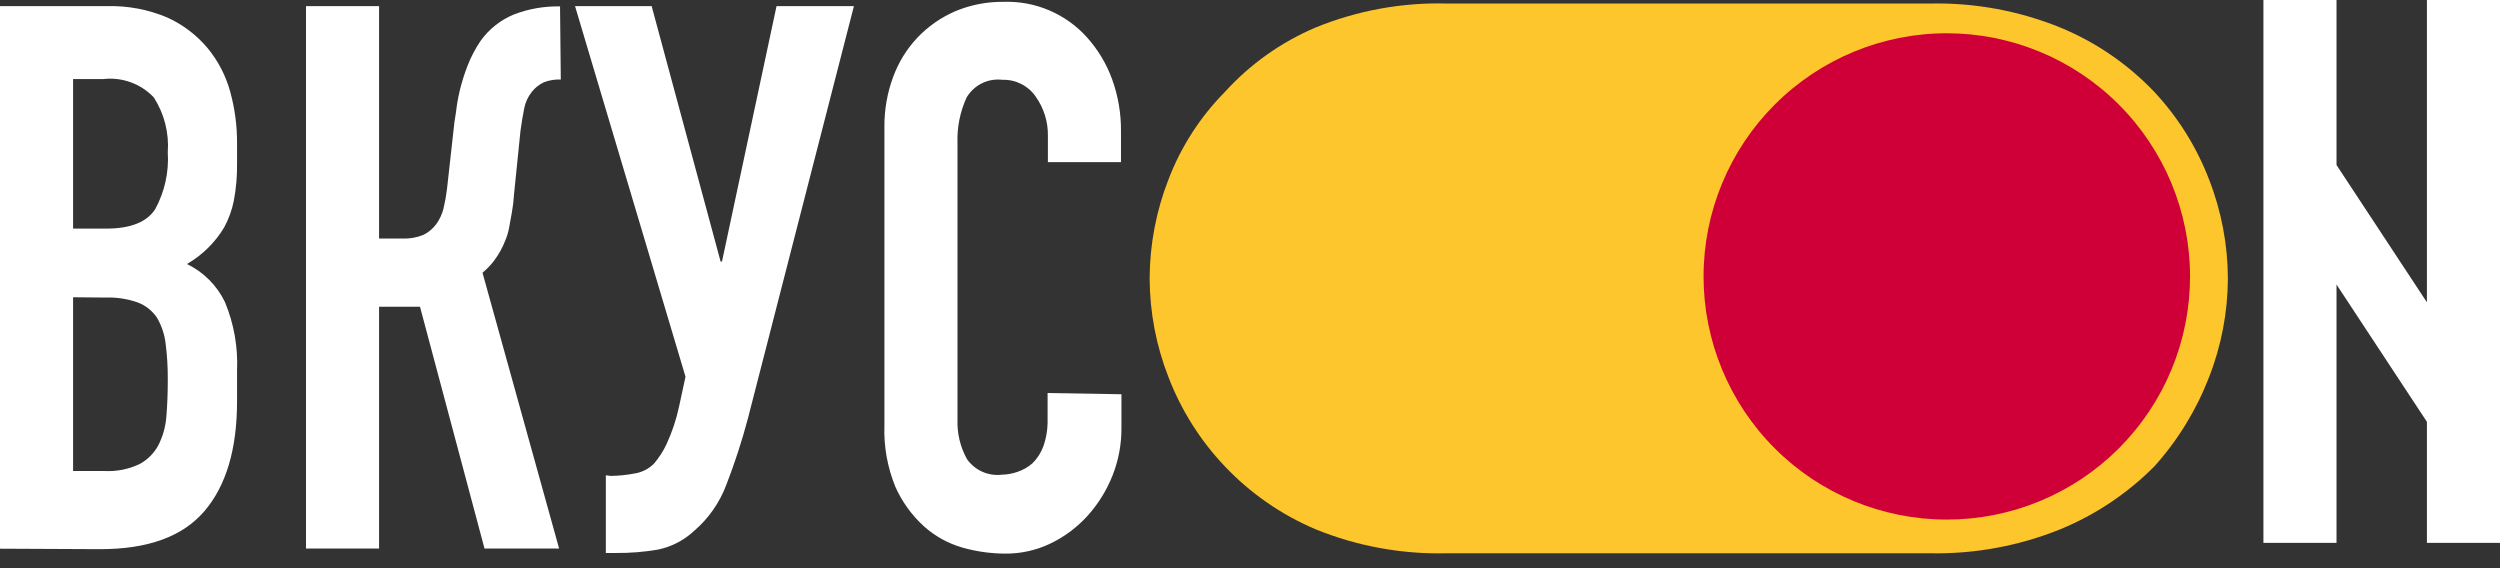 <svg width="132" height="30" viewBox="0 0 132 30" fill="none" xmlns="http://www.w3.org/2000/svg">
<rect x="0" y="0" width="132" height="30" fill="#333333" stroke="none"/>
<g clip-path="url(#clip0_1409_1140)">
<path d="M119.509 28.664V0H123.368V8.713L128.141 15.962V0H132V28.664H128.141V22.272L123.368 15.024V28.664H119.509Z" fill="white"/>
<path d="M3.859 15.695V24.87H5.526C6.158 24.902 6.79 24.777 7.362 24.506C7.789 24.279 8.138 23.929 8.365 23.502C8.605 23.025 8.748 22.506 8.786 21.973C8.835 21.383 8.859 20.735 8.859 20.04C8.863 19.407 8.826 18.774 8.746 18.147C8.69 17.665 8.536 17.199 8.292 16.779C8.045 16.41 7.689 16.127 7.273 15.97C6.726 15.777 6.146 15.689 5.566 15.711L3.859 15.695ZM3.859 4.175V12.071H5.607C6.893 12.071 7.759 11.723 8.195 11.043C8.695 10.126 8.925 9.085 8.859 8.042C8.933 7.022 8.674 6.006 8.123 5.146C7.784 4.787 7.366 4.513 6.903 4.345C6.439 4.176 5.943 4.118 5.453 4.175H3.859ZM0 28.971V0.324H5.663C6.748 0.296 7.827 0.5 8.826 0.923C9.651 1.294 10.381 1.847 10.962 2.541C11.523 3.22 11.931 4.012 12.16 4.862C12.402 5.745 12.522 6.657 12.516 7.573V8.624C12.526 9.286 12.469 9.948 12.346 10.598C12.248 11.091 12.076 11.565 11.836 12.006C11.356 12.807 10.679 13.473 9.87 13.94C10.746 14.363 11.453 15.07 11.876 15.946C12.353 17.093 12.571 18.33 12.516 19.57V21.189C12.516 23.713 11.941 25.646 10.792 26.989C9.644 28.332 7.807 28.996 5.291 28.996L0 28.971Z" fill="white"/>
<path d="M29.61 4.198C29.313 4.186 29.016 4.233 28.737 4.336C28.484 4.449 28.262 4.621 28.09 4.838C27.881 5.096 27.739 5.401 27.677 5.728C27.607 6.078 27.542 6.466 27.483 6.893L27.143 10.234C27.125 10.557 27.087 10.878 27.03 11.197C26.981 11.466 26.933 11.736 26.884 12.005C26.838 12.261 26.762 12.511 26.658 12.75C26.517 13.101 26.332 13.433 26.108 13.737C25.924 13.982 25.712 14.205 25.476 14.4L29.521 28.963H25.582L22.176 16.196H20.015V28.963H16.157V0.323H20.015V12.596H21.253C21.63 12.61 22.005 12.544 22.354 12.402C22.622 12.271 22.856 12.076 23.033 11.836C23.209 11.592 23.338 11.318 23.413 11.027C23.494 10.688 23.556 10.345 23.599 9.999L23.98 6.577C23.98 6.472 24.036 6.253 24.077 5.914C24.121 5.527 24.189 5.143 24.279 4.765C24.39 4.314 24.53 3.87 24.7 3.438C24.878 2.985 25.105 2.554 25.379 2.152C25.824 1.531 26.436 1.048 27.143 0.76C27.917 0.464 28.741 0.321 29.57 0.339L29.61 4.198Z" fill="white"/>
<path d="M32.255 25.128C32.663 25.123 33.069 25.082 33.469 25.006C33.87 24.951 34.242 24.767 34.529 24.481C34.795 24.169 35.018 23.824 35.192 23.453C35.487 22.817 35.709 22.149 35.855 21.463L36.195 19.893L30.362 0.323H34.407L38.048 13.81H38.121L41.001 0.323H45.087L39.488 22.102C39.173 23.29 38.792 24.46 38.347 25.605C37.994 26.544 37.409 27.379 36.648 28.032C36.114 28.53 35.454 28.871 34.739 29.019C34.007 29.144 33.265 29.204 32.522 29.197H31.988V25.096L32.255 25.128Z" fill="white"/>
<path d="M59.212 20.816V22.588C59.219 23.449 59.06 24.303 58.743 25.104C58.435 25.883 57.992 26.601 57.432 27.224C56.884 27.834 56.221 28.331 55.483 28.688C54.727 29.055 53.896 29.241 53.056 29.23C52.3 29.226 51.549 29.12 50.823 28.915C50.063 28.698 49.363 28.311 48.776 27.782C48.14 27.202 47.63 26.497 47.279 25.711C46.858 24.686 46.659 23.582 46.697 22.475V6.699C46.69 5.808 46.843 4.922 47.15 4.086C47.431 3.307 47.869 2.594 48.436 1.99C48.999 1.398 49.676 0.924 50.426 0.599C51.235 0.257 52.105 0.087 52.983 0.097C53.814 0.068 54.642 0.223 55.407 0.55C56.171 0.877 56.855 1.369 57.408 1.99C57.98 2.631 58.425 3.375 58.719 4.183C59.039 5.067 59.198 6.001 59.188 6.941V8.56H55.329V7.192C55.345 6.442 55.118 5.707 54.682 5.097C54.489 4.816 54.228 4.589 53.924 4.435C53.62 4.28 53.283 4.205 52.942 4.215C52.567 4.167 52.186 4.23 51.846 4.397C51.507 4.564 51.224 4.827 51.033 5.154C50.687 5.914 50.523 6.745 50.556 7.581V22.167C50.531 22.897 50.707 23.619 51.065 24.255C51.27 24.542 51.549 24.769 51.873 24.911C52.196 25.053 52.551 25.106 52.902 25.064C53.178 25.058 53.451 25.009 53.711 24.918C54.009 24.821 54.284 24.664 54.52 24.457C54.769 24.207 54.962 23.906 55.086 23.575C55.246 23.123 55.323 22.646 55.313 22.167V20.752L59.212 20.816Z" fill="white"/>
<path d="M101.929 0.186C104.278 0.139 106.613 0.572 108.79 1.456C110.663 2.228 112.352 3.386 113.749 4.854C115 6.194 115.98 7.762 116.637 9.473C117.288 11.139 117.626 12.911 117.632 14.7C117.626 16.486 117.288 18.255 116.637 19.918C115.968 21.65 114.99 23.245 113.749 24.626C112.333 26.051 110.647 27.178 108.79 27.943C106.612 28.824 104.278 29.256 101.929 29.213H76.404C74.025 29.273 71.659 28.841 69.455 27.943C67.651 27.177 66.023 26.048 64.674 24.626C63.382 23.268 62.37 21.668 61.697 19.918C61.045 18.255 60.708 16.486 60.701 14.7C60.708 12.911 61.045 11.139 61.697 9.473C62.358 7.744 63.372 6.171 64.674 4.854C66.004 3.389 67.635 2.23 69.455 1.456C71.658 0.555 74.025 0.122 76.404 0.186H101.929Z" fill="#FDC62C"/>
<path d="M115.634 14.595C115.634 16.282 115.302 17.952 114.656 19.51C114.01 21.069 113.064 22.484 111.871 23.677C110.678 24.869 109.261 25.814 107.703 26.459C106.144 27.104 104.473 27.435 102.787 27.434C99.382 27.434 96.116 26.081 93.708 23.674C91.3 21.266 89.948 18 89.948 14.595C89.95 11.191 91.303 7.926 93.71 5.519C96.118 3.111 99.382 1.758 102.787 1.756C106.193 1.756 109.459 3.108 111.868 5.516C114.277 7.923 115.632 11.189 115.634 14.595Z" fill="#CE0037"/>
</g>
<defs>
<clipPath id="clip0_1409_1140">
<rect width="132" height="29.238" fill="white"/>
</clipPath>
</defs>
</svg>
